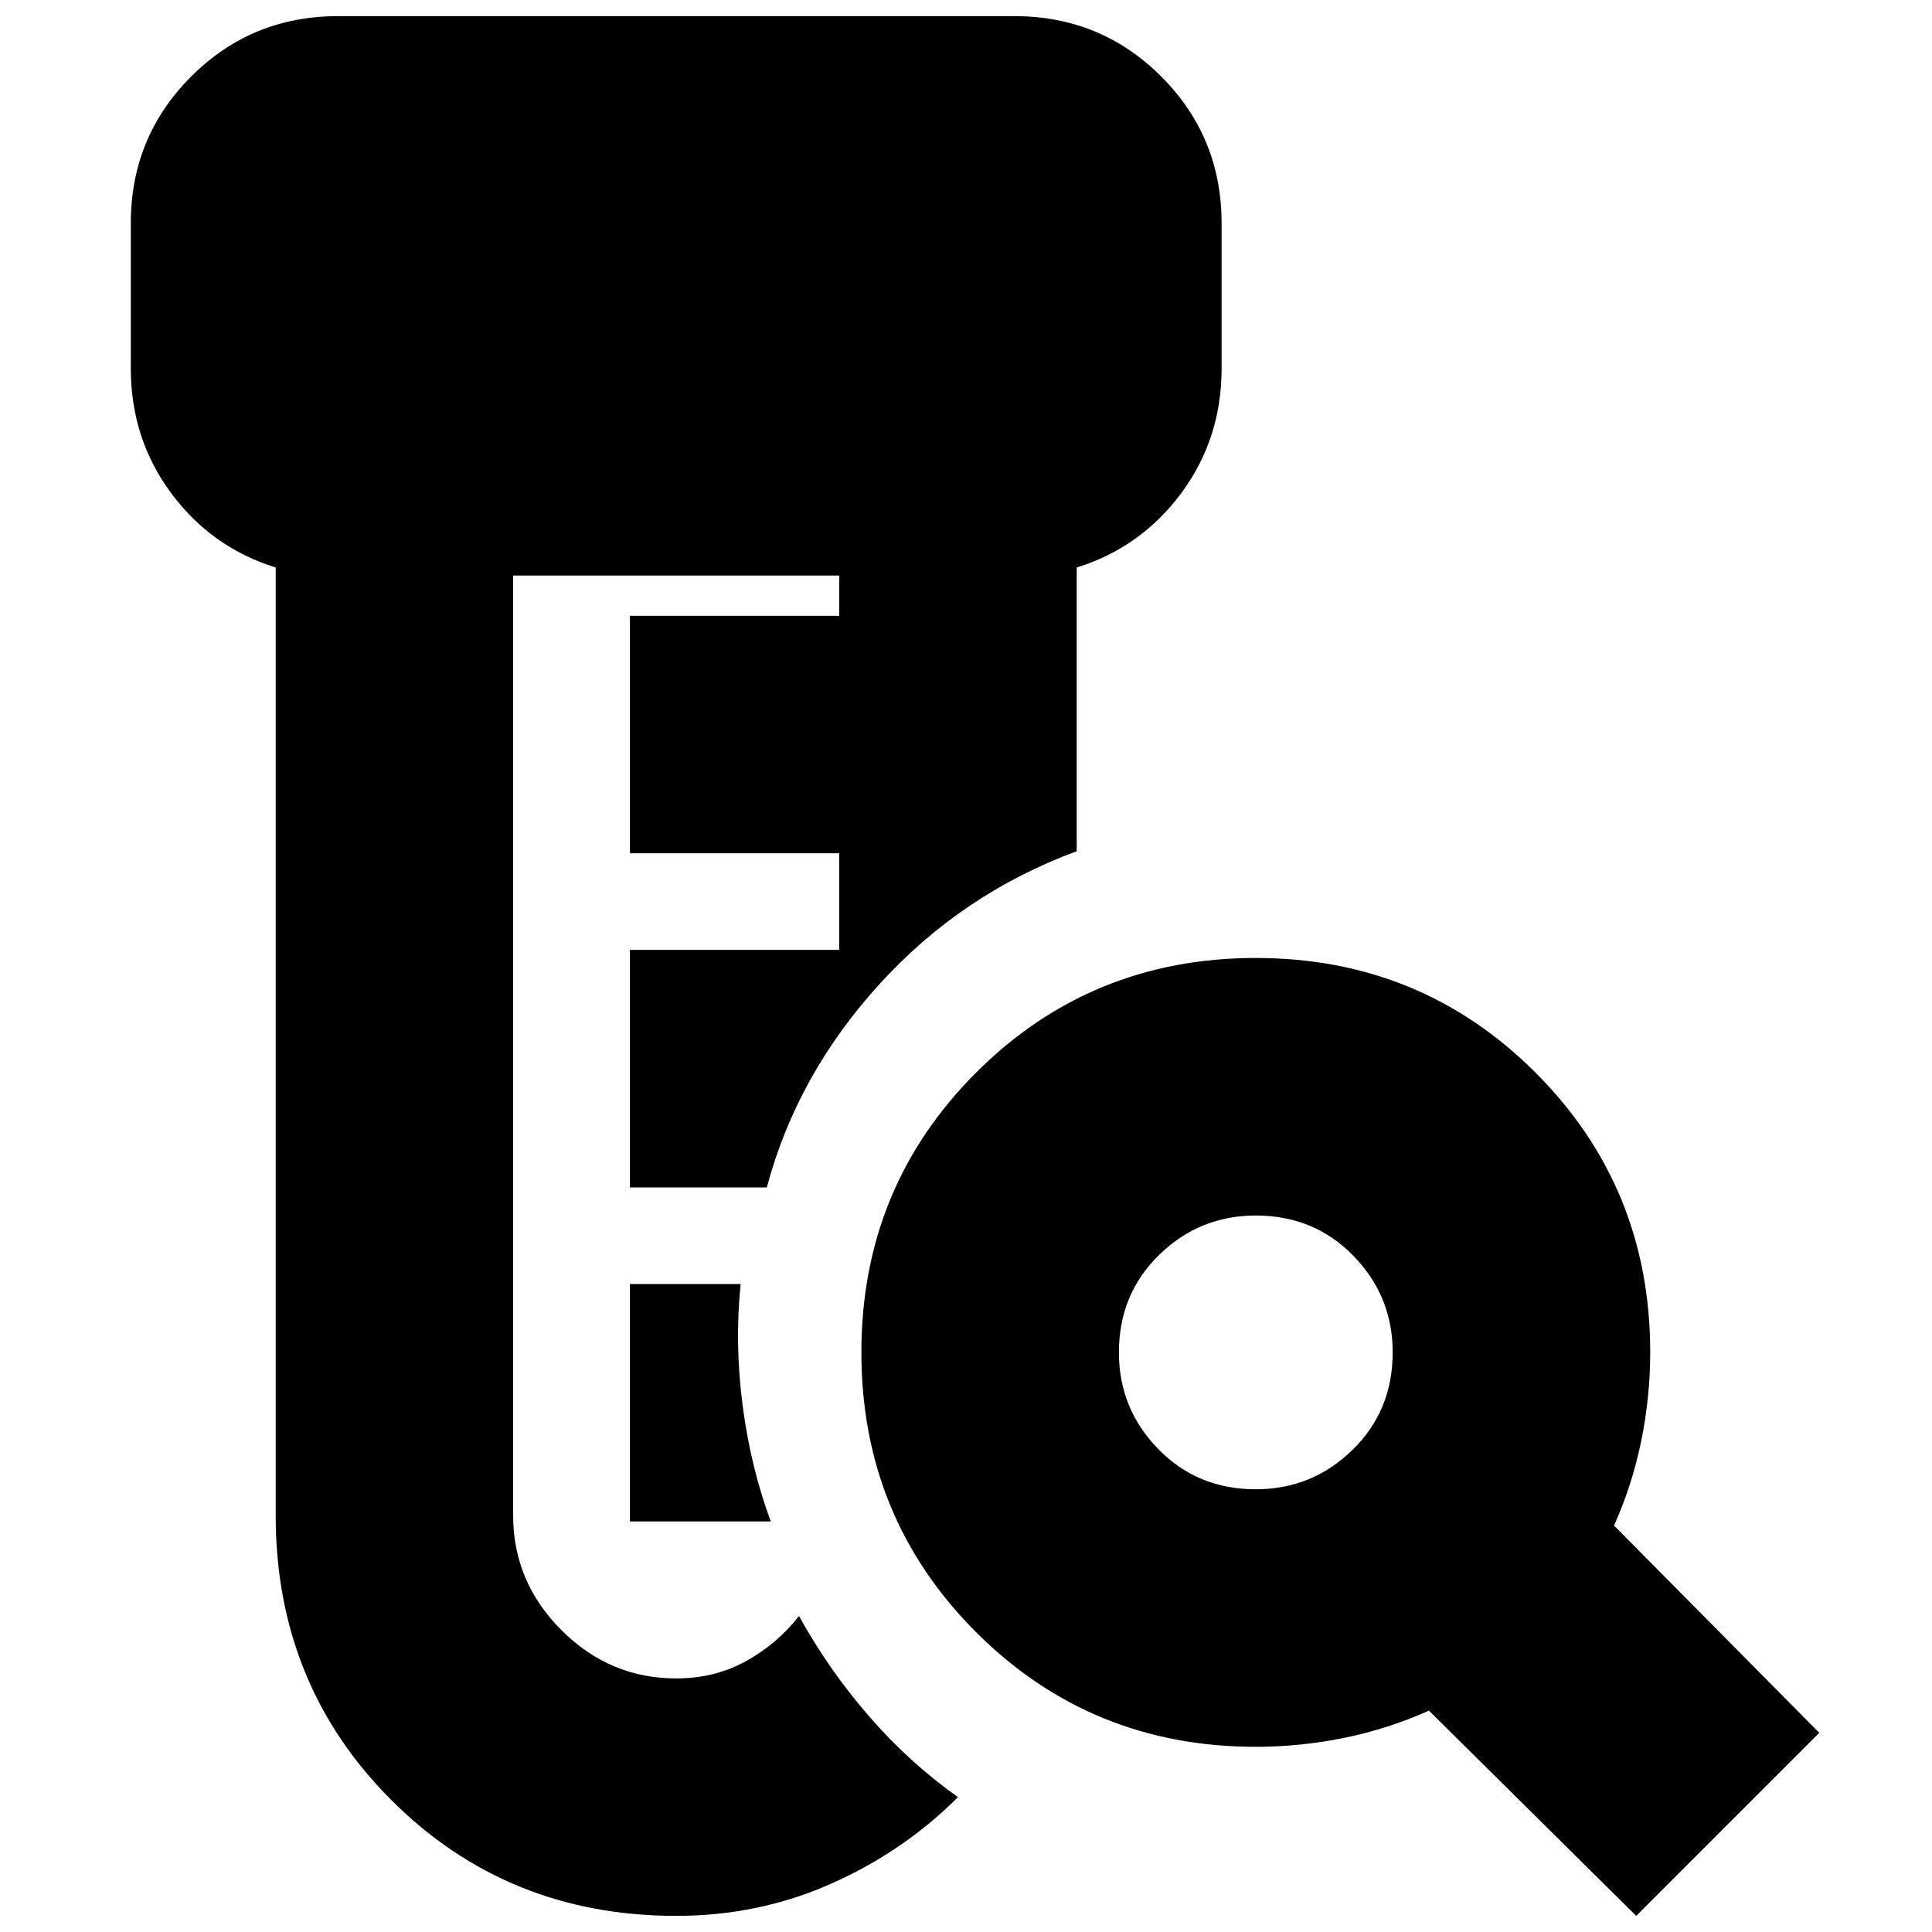 <svg xmlns="http://www.w3.org/2000/svg" height="20" width="20"><path d="M7 19.833q-1.75 0-2.948-1.198-1.198-1.197-1.198-2.947V5.875q-.666-.208-1.083-.771-.417-.562-.417-1.292v-1.5q0-.895.625-1.52T3.5.167h7q.896 0 1.521.625.625.625.625 1.52v1.5q0 .73-.417 1.292-.417.563-1.083.771v2.937q-1.188.438-2.042 1.376-.854.937-1.166 2.104H6.521V9.833h2.167v-1H6.521V6.375h2.167v-.417H5.312v9.73q0 .687.5 1.187t1.188.5q.396 0 .719-.177.323-.177.552-.469.312.563.729 1.042.417.479.917.833-.563.563-1.313.896-.75.333-1.604.333Zm-.479-4.083v-2.458h1.146q-.063.625.021 1.26.083.636.291 1.198ZM13 15.417q.583 0 1-.407.417-.406.417-1.01 0-.583-.407-1-.406-.417-1.01-.417-.583 0-1 .407-.417.406-.417 1.01 0 .583.407 1 .406.417 1.01.417Zm3.938 4.416-2.146-2.125q-.417.188-.875.282-.459.093-.917.093-1.708 0-2.896-1.187Q8.917 15.708 8.917 14t1.187-2.896Q11.292 9.917 13 9.917t2.896 1.187q1.187 1.188 1.187 2.896 0 .458-.093.917-.094.458-.282.875l2.125 2.146Z"/></svg>